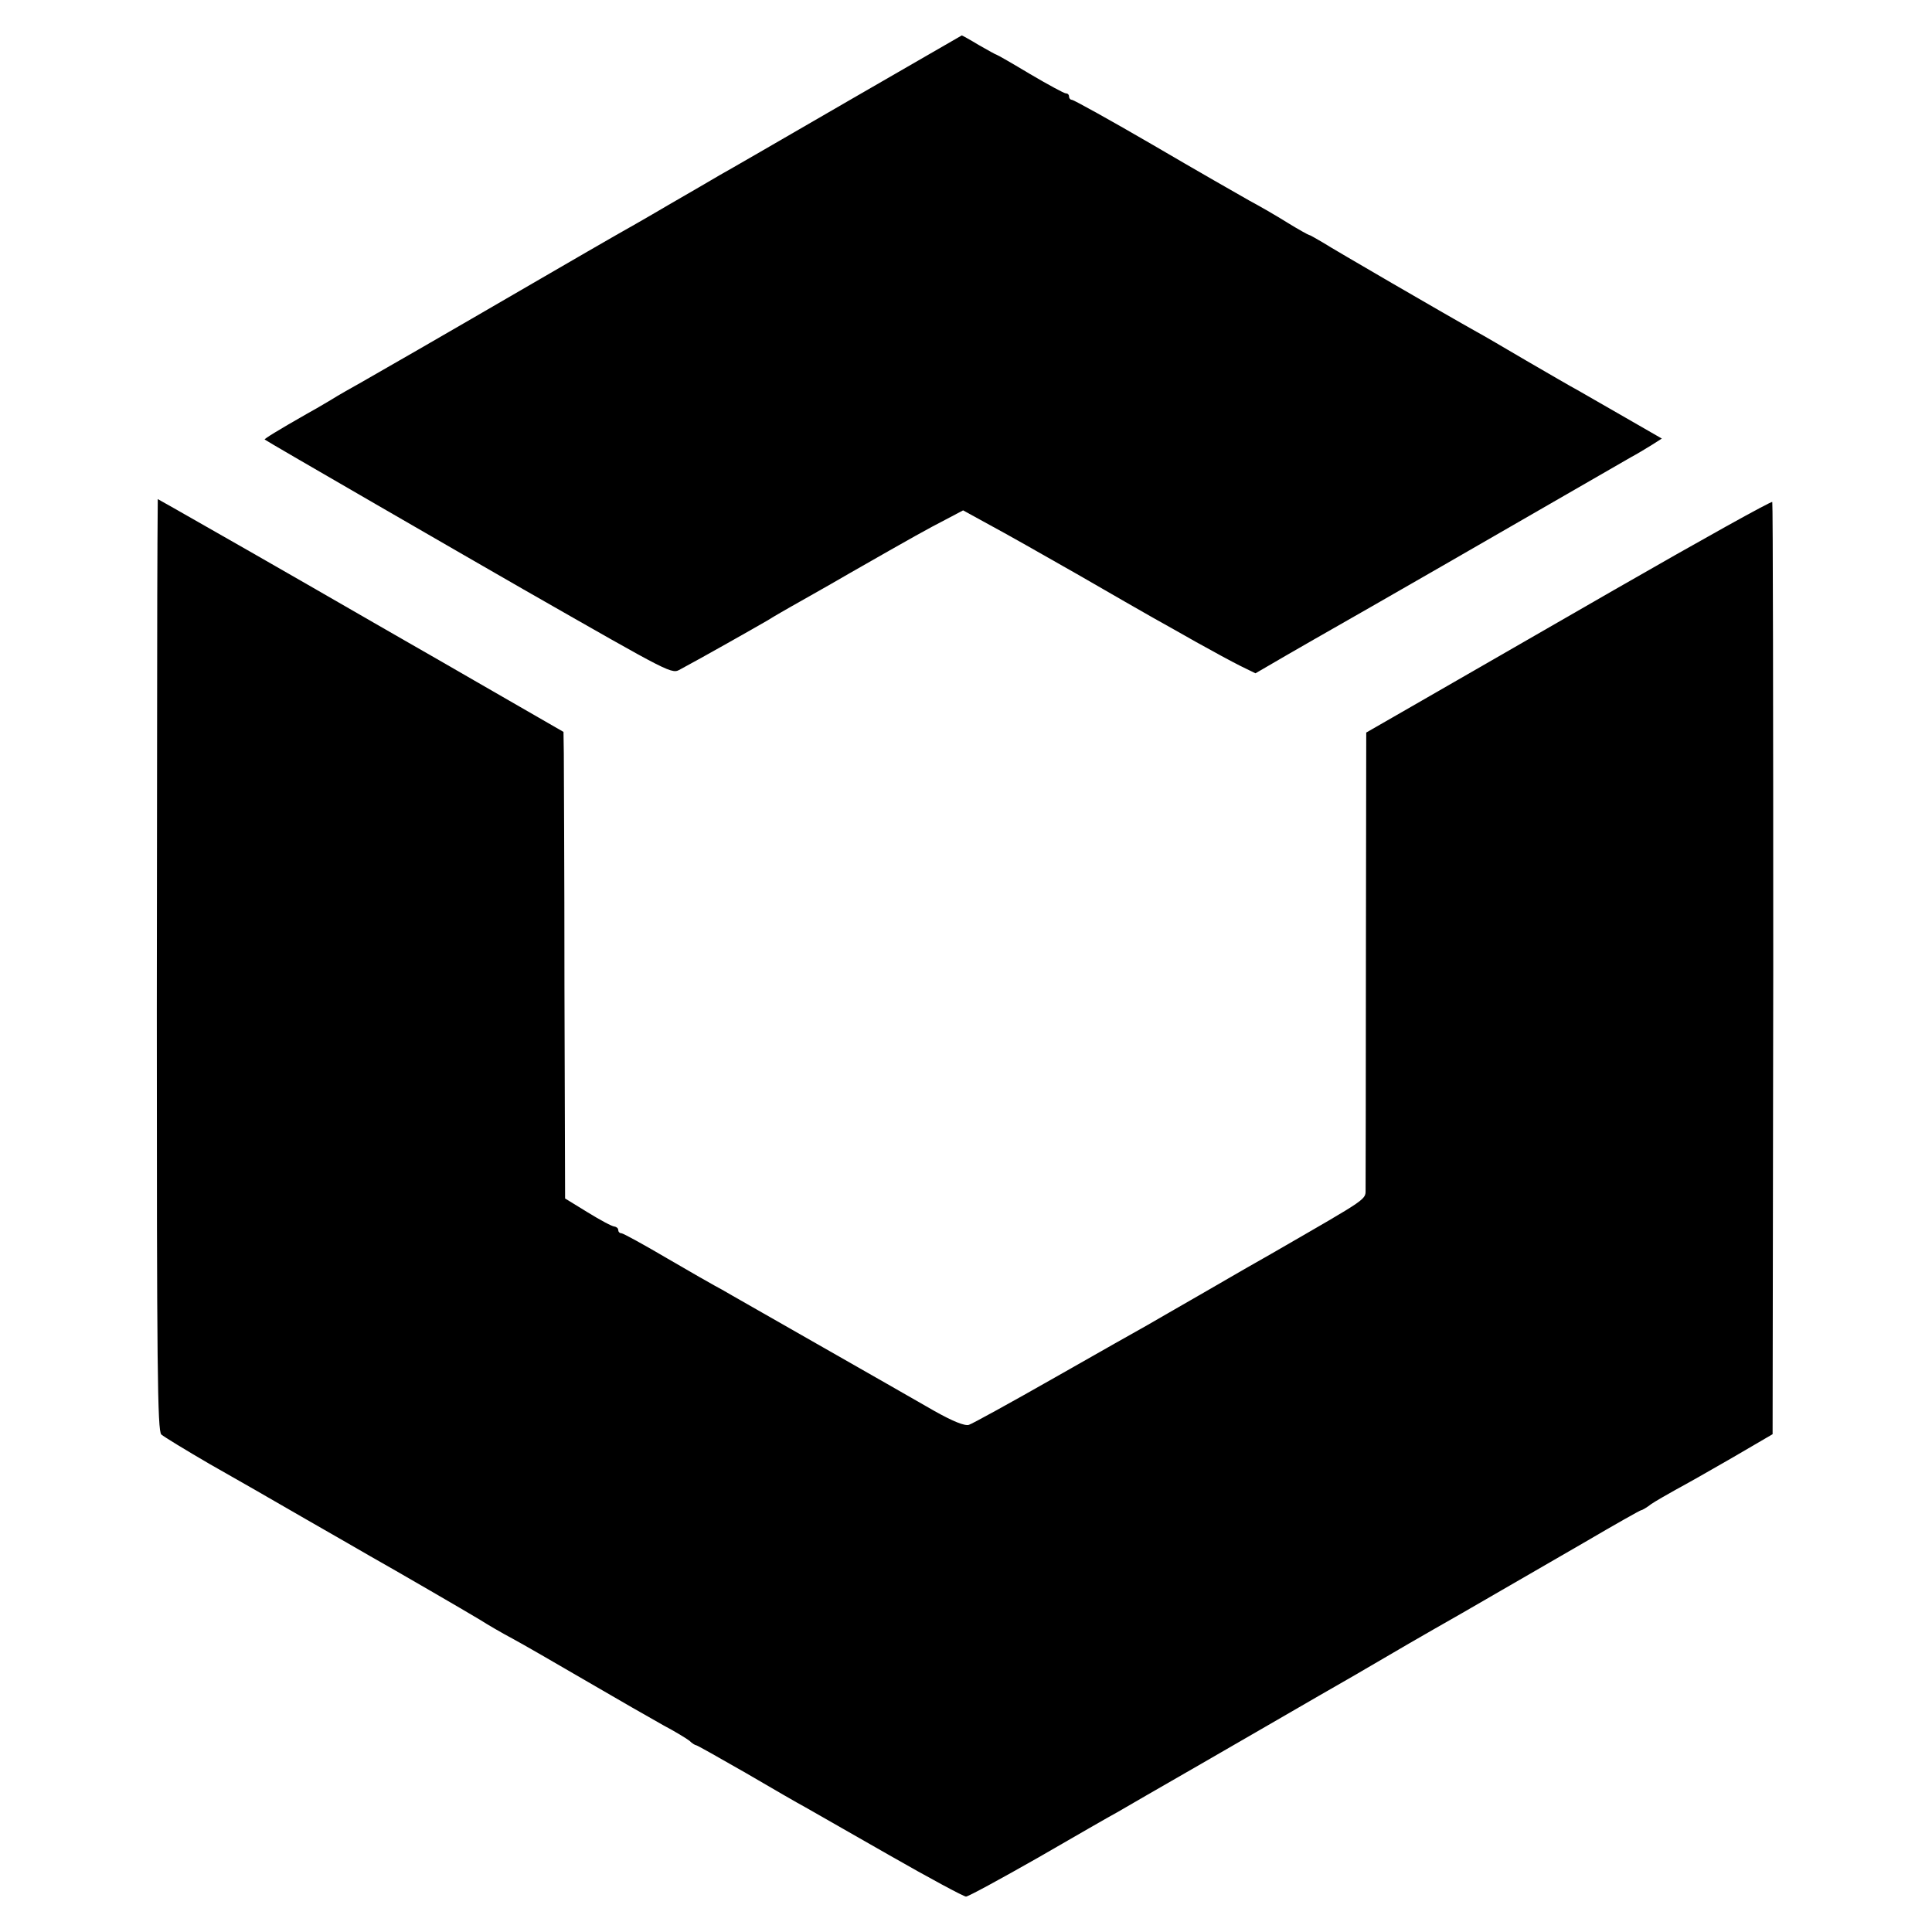 <?xml version="1.0" standalone="no"?>
<!DOCTYPE svg PUBLIC "-//W3C//DTD SVG 20010904//EN"
 "http://www.w3.org/TR/2001/REC-SVG-20010904/DTD/svg10.dtd">
<svg version="1.0" xmlns="http://www.w3.org/2000/svg"
 width="600pt" height="600pt" viewBox="0 0 600 600"
 preserveAspectRatio="xMidYMid meet">
<g transform="translate(0,600) scale(0.1,-0.1)"
fill="#000000" stroke="none">
<path d="M2630 5684 c-195 -113 -373 -216 -395 -228 -22 -13 -94 -55 -160 -93
-66 -39 -140 -81 -165 -95 -25 -14 -128 -74 -230 -133 -320 -186 -513 -297
-559 -323 -25 -14 -68 -38 -95 -55 -28 -17 -60 -35 -71 -41 -93 -53 -135 -79
-133 -81 2 -3 653 -379 803 -465 471 -269 460 -264 489 -248 62 33 235 131
271 152 22 14 56 33 75 44 19 11 100 56 179 102 203 116 239 136 299 167 l53
28 82 -45 c45 -24 167 -93 272 -153 104 -60 210 -121 235 -135 25 -14 86 -48
135 -76 50 -28 111 -61 137 -74 l47 -23 98 57 c54 31 118 68 143 82 64 36 532
305 925 532 17 9 45 26 63 37 l33 21 -113 65 c-63 36 -129 74 -148 85 -19 10
-91 52 -160 92 -68 40 -138 81 -155 90 -95 53 -446 257 -477 277 -21 12 -39
23 -42 23 -2 0 -33 17 -67 38 -35 22 -89 53 -119 69 -30 17 -165 94 -298 172
-134 78 -248 141 -253 141 -5 0 -9 5 -9 10 0 6 -4 10 -10 10 -5 0 -55 27 -111
60 -55 33 -102 60 -104 60 -2 0 -27 14 -55 30 -28 17 -52 30 -53 30 -1 -1
-162 -93 -357 -206z"/>
<path d="M489 4307 c-1 -78 -1 -728 -2 -1445 0 -1109 2 -1305 14 -1317 8 -7
75 -48 149 -91 74 -42 209 -119 300 -172 91 -52 181 -104 200 -115 73 -41 297
-171 340 -197 25 -16 70 -42 100 -58 30 -16 134 -76 230 -132 96 -56 204 -118
240 -138 36 -19 72 -41 81 -48 8 -8 18 -14 21 -14 3 0 72 -39 154 -86 82 -48
165 -96 184 -106 19 -11 137 -78 261 -149 124 -71 232 -129 239 -129 7 0 108
55 224 121 116 67 227 131 246 141 19 11 136 79 260 150 124 72 288 166 365
211 77 44 160 92 185 107 25 15 142 83 260 150 118 68 291 168 384 222 92 54
170 98 173 98 3 0 17 8 31 19 15 10 50 30 77 45 28 15 106 59 175 99 l125 73
2 1444 c0 795 -1 1448 -3 1451 -2 4 -223 -119 -491 -273 -269 -155 -551 -317
-629 -362 l-141 -81 -1 -690 c0 -379 -1 -706 -1 -725 -1 -38 20 -23 -295 -205
-29 -16 -119 -68 -200 -115 -81 -47 -164 -94 -184 -106 -20 -11 -149 -84 -286
-162 -137 -78 -257 -144 -267 -147 -13 -4 -50 11 -107 43 -132 76 -582 332
-627 358 -22 13 -47 27 -55 31 -8 4 -74 42 -148 85 -73 43 -137 78 -142 78 -6
0 -10 5 -10 10 0 6 -6 10 -12 11 -7 0 -44 20 -83 44 l-70 43 -2 658 c0 363 -2
689 -2 725 l-1 66 -276 159 c-152 88 -293 168 -313 180 -284 164 -554 318
-623 357 l-48 27 -1 -143z"/>
</g>
</svg>
